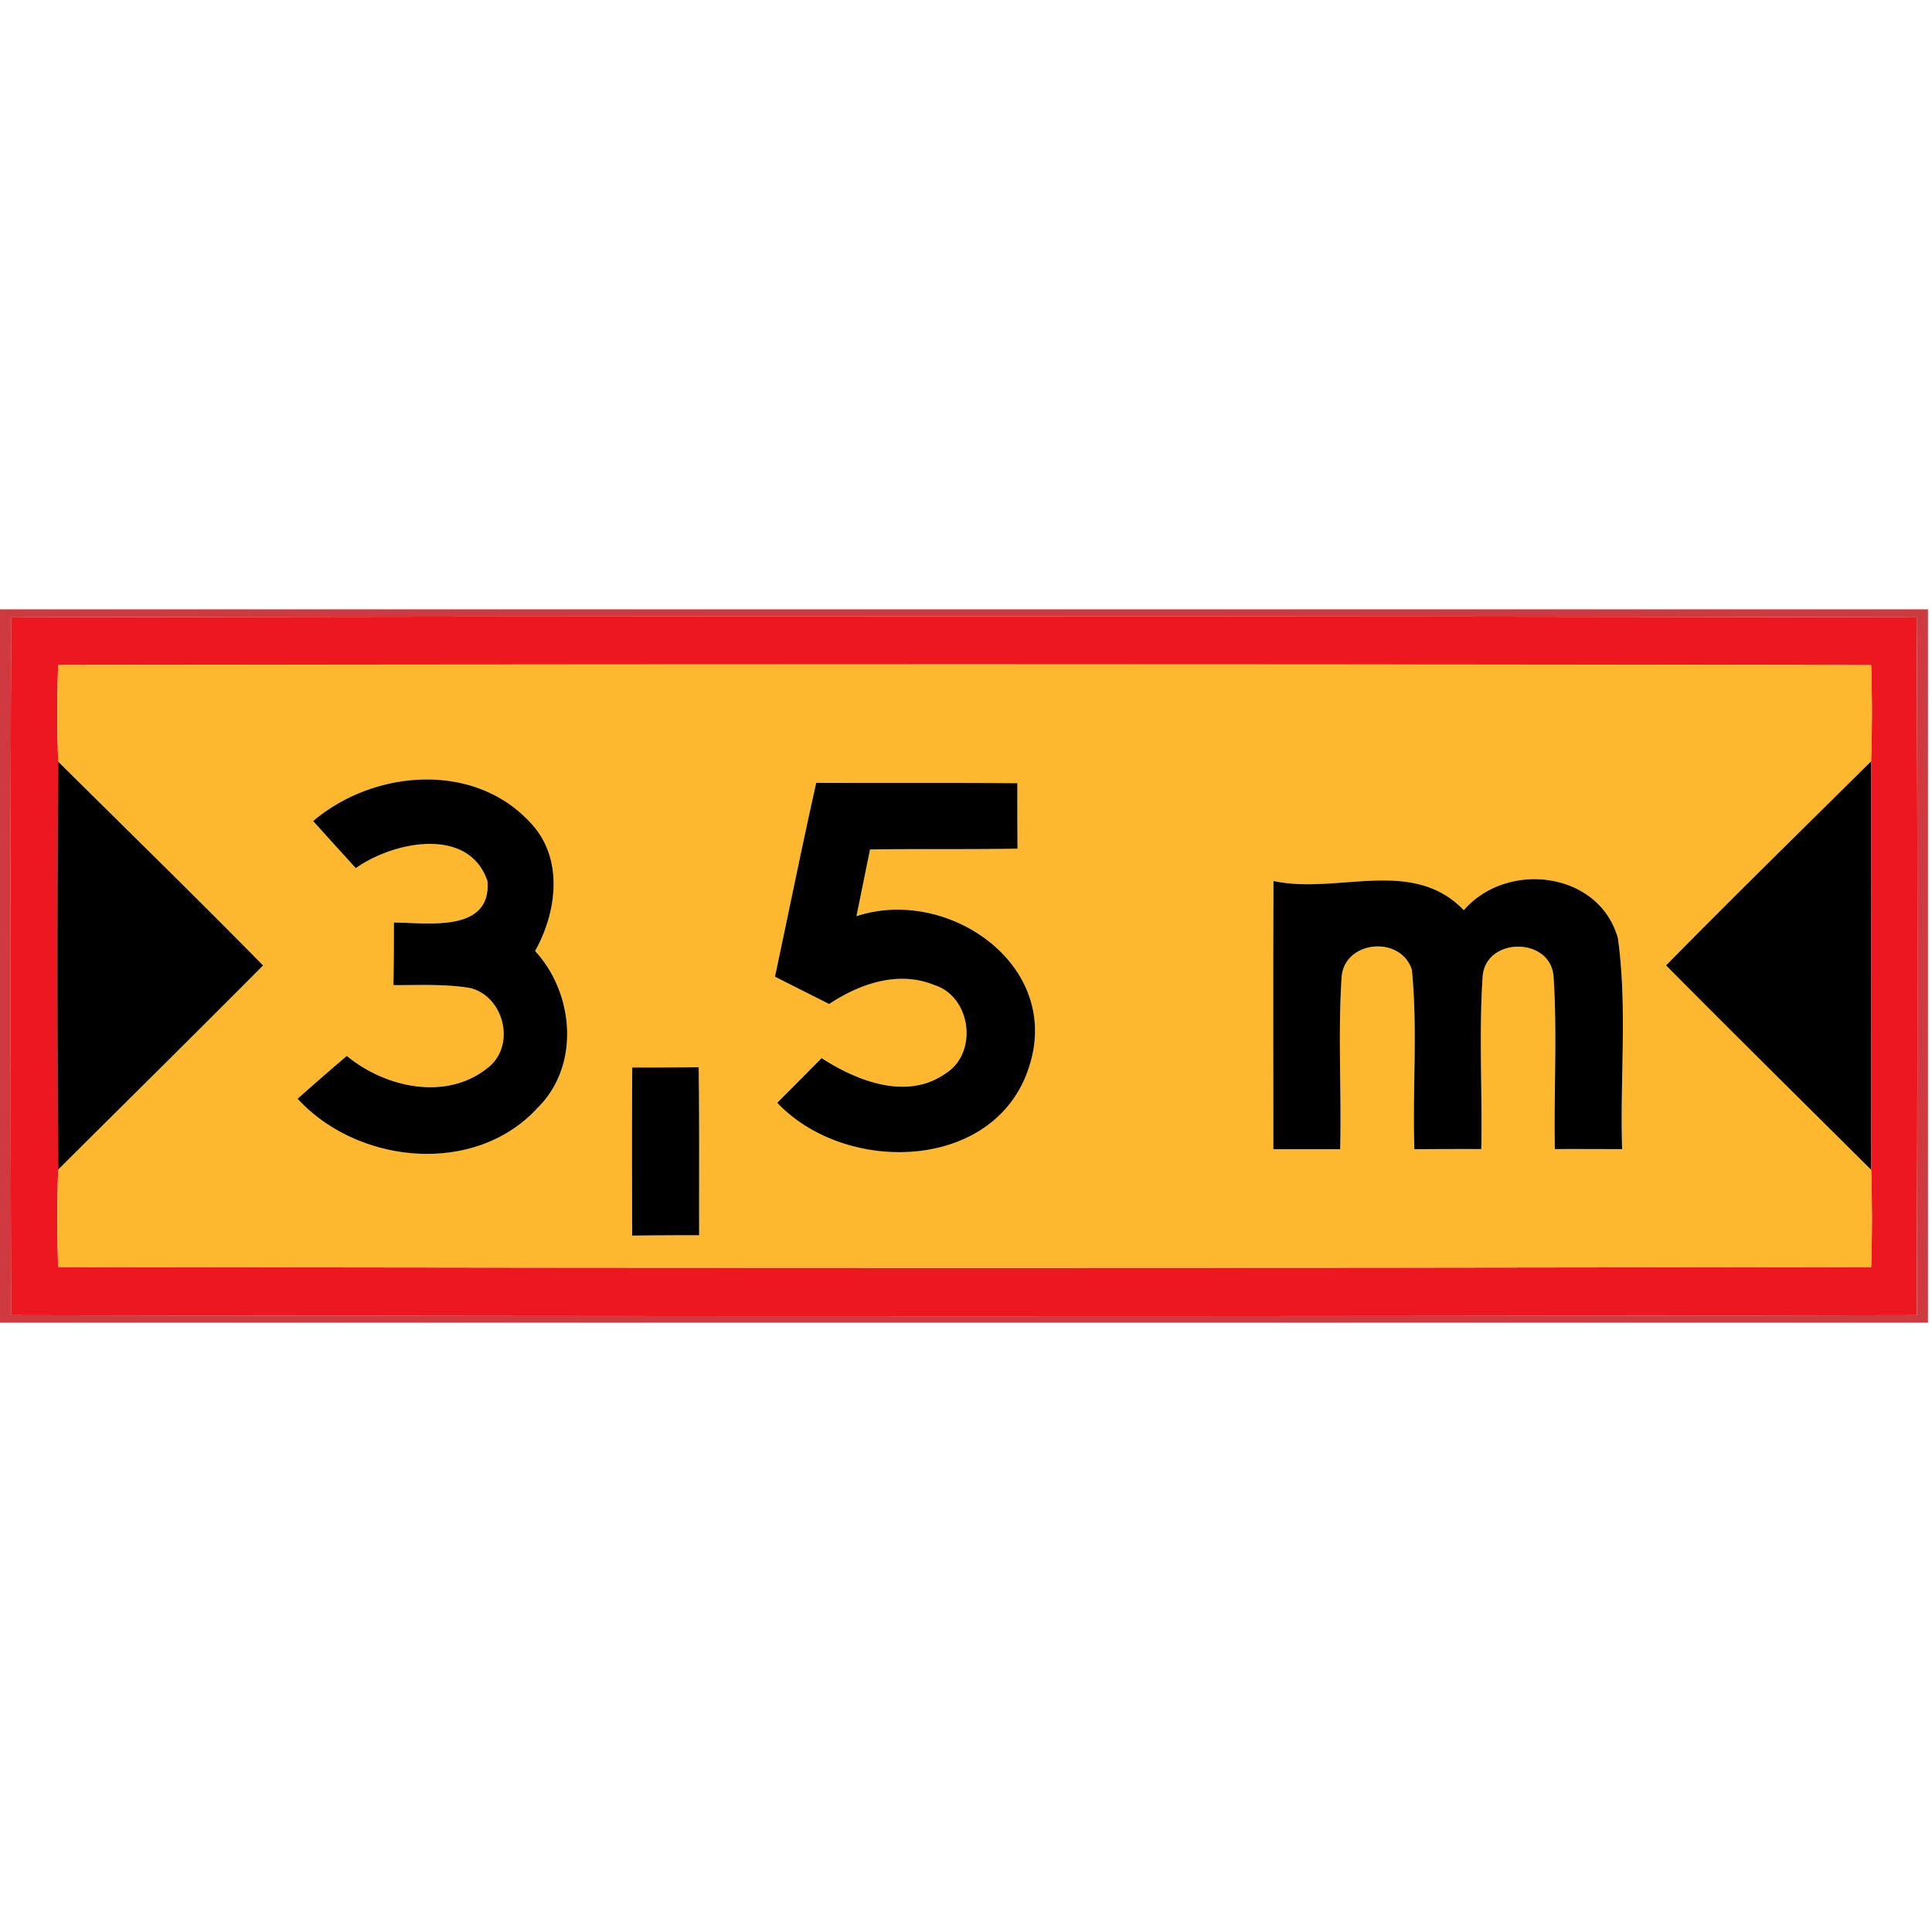 <svg xmlns="http://www.w3.org/2000/svg" width="24" height="24">
    <path fill="#c41319" opacity=".83" d="M0 7.569h23.95v8.862H0V7.569zm.141.1c-.016 2.89-.013 5.779-.001 8.669 7.889.016 15.781.016 23.671 0 .011-2.89.013-5.779-.002-8.669-7.889-.016-15.778-.016-23.667 0z"/>
    <path fill="#ed171f" d="M.141 7.669c7.889-.016 15.778-.016 23.667 0 .016 2.89.013 5.779.002 8.669-7.89.016-15.782.016-23.671 0-.012-2.89-.014-5.779.001-8.669zm.581.591c-.013.4-.012.8 0 1.2-.012 1.69-.012 3.379 0 5.07-.012.402-.013.806 0 1.21 7.507.012 15.014.013 22.522 0 .013-.402.013-.806 0-1.208 0-1.691.002-3.382-.001-5.072.014-.399.014-.799.001-1.197C15.737 8.25 8.23 8.251.722 8.262z"/>
    <path fill="#feb82f" d="M.722 8.26c7.507-.011 15.014-.012 22.522.001.013.399.013.799-.001 1.197-.85.842-1.707 1.68-2.546 2.534.844.85 1.697 1.693 2.547 2.539.013.402.013.806 0 1.208-7.507.013-15.014.012-22.522 0a19.526 19.526 0 0 1 0-1.21c.848-.847 1.702-1.687 2.546-2.537-.838-.854-1.697-1.688-2.546-2.533-.012-.4-.013-.8 0-1.2zm3.169 1.939c.175.195.352.39.529.584.467-.333 1.403-.525 1.636.162.047.644-.743.516-1.163.514.001.259-.001.518-.006.777.319.004.641-.017.957.037.422.109.566.72.215.991-.516.414-1.273.246-1.751-.148-.206.175-.409.352-.611.532.747.816 2.201.961 2.978.116.534-.522.461-1.424-.028-1.951.275-.493.359-1.165-.067-1.604-.704-.753-1.943-.645-2.689-.011zm6.248-.475c-.179.8-.341 1.604-.512 2.406.224.115.449.226.673.34.381-.251.86-.419 1.306-.236.459.145.55.843.14 1.099-.48.339-1.098.096-1.54-.191-.183.186-.366.37-.551.555.87.917 2.773.851 3.147-.508.353-1.241-1.054-2.178-2.163-1.81l.169-.829c.611-.008 1.221.001 1.832-.01-.002-.271-.004-.542-.002-.813-.832-.007-1.666-.001-2.499-.005zm5.681 1.22c-.006 1.111-.002 2.221-.002 3.332h.83c.018-.716-.029-1.434.019-2.15.045-.447.738-.505.872-.077.073.739.006 1.485.031 2.227.277-.002.553-.004.831-.002.014-.72-.031-1.442.018-2.159.054-.476.831-.474.879.005.048.716.002 1.437.017 2.154.279-.001.557 0 .836.001-.029-.873.067-1.756-.053-2.621-.232-.83-1.377-.968-1.914-.347-.64-.667-1.57-.191-2.364-.363zm-7.966 2.317c-.005.696-.004 1.392-.001 2.088.278-.002.555-.005.832-.004-.002-.696.004-1.393-.006-2.088-.275.002-.551.004-.825.004z"/>
    <path d="M.722 9.46c.849.844 1.708 1.679 2.546 2.533-.844.85-1.698 1.691-2.546 2.537a357.017 357.017 0 0 1 0-5.07zM20.696 11.993c.84-.854 1.696-1.692 2.546-2.534.004 1.691.001 3.382.001 5.072-.85-.846-1.703-1.688-2.547-2.539zM3.891 10.199c.747-.635 1.985-.743 2.689.011.426.438.343 1.11.067 1.604.488.527.562 1.429.028 1.951-.777.846-2.231.699-2.978-.116.201-.179.405-.357.611-.532.478.394 1.235.563 1.751.148.352-.272.207-.882-.215-.991-.316-.054-.638-.034-.957-.037.005-.259.007-.518.006-.777.42.002 1.21.131 1.163-.514-.232-.686-1.169-.494-1.636-.162a96.101 96.101 0 0 1-.529-.584zM10.139 9.724c.833.004 1.667-.002 2.499.005-.001.271 0 .542.002.813-.611.011-1.221.001-1.832.01l-.169.829c1.109-.369 2.516.569 2.163 1.81-.374 1.359-2.278 1.425-3.147.508.184-.184.368-.369.551-.555.442.286 1.06.529 1.54.191.409-.256.319-.954-.14-1.099-.447-.183-.926-.016-1.306.236-.224-.114-.449-.225-.673-.34.171-.802.333-1.606.512-2.406zM15.82 10.944c.794.172 1.724-.304 2.364.363.536-.62 1.681-.483 1.914.347.12.866.024 1.748.053 2.621-.279-.001-.557-.002-.836-.001-.014-.717.031-1.438-.017-2.154-.048-.479-.825-.48-.879-.005-.049.717-.004 1.439-.018 2.159-.278-.001-.555 0-.831.002-.025-.743.042-1.488-.031-2.227-.134-.429-.826-.37-.872.077-.048.715-.001 1.433-.019 2.15h-.83c0-1.11-.004-2.22.002-3.332zM7.854 13.261c.274 0 .55-.001.825-.004.01.696.004 1.393.006 2.088-.278-.001-.555.001-.832.004-.002-.697-.004-1.393.001-2.088z"/>
</svg>
